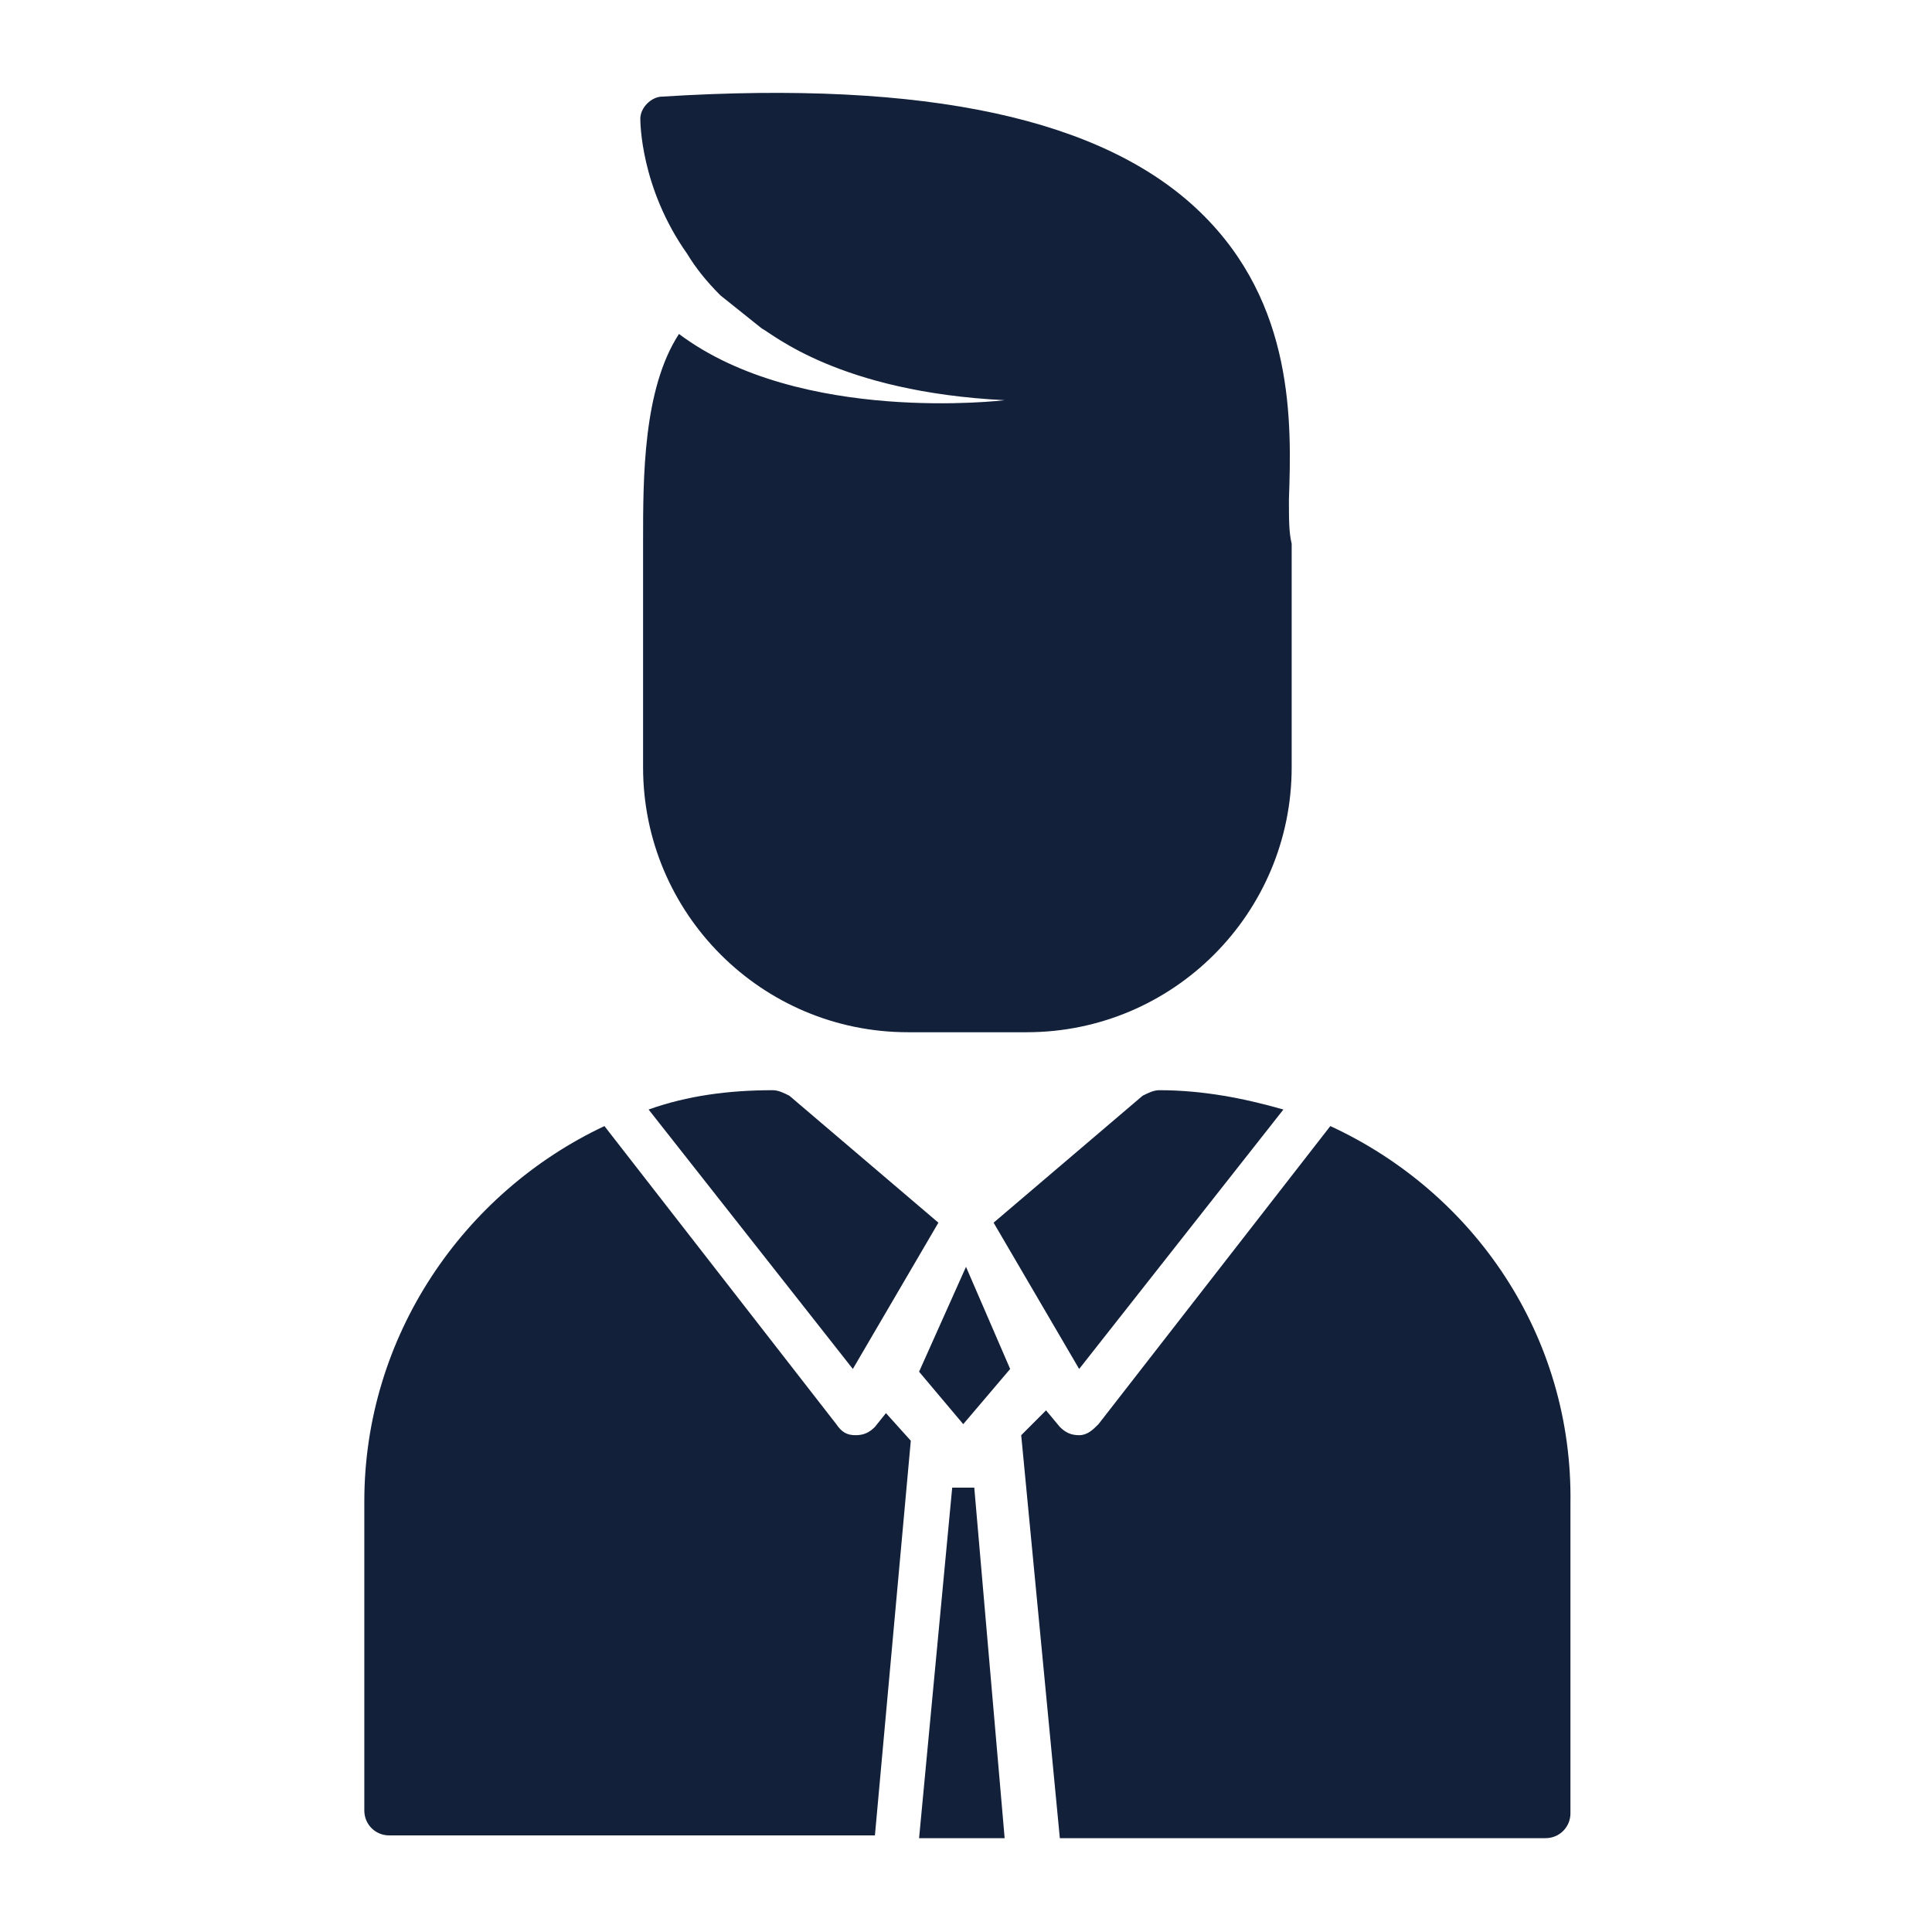 <?xml version="1.0" encoding="utf-8"?>
<!-- Generator: Adobe Illustrator 26.0.0, SVG Export Plug-In . SVG Version: 6.00 Build 0)  -->
<svg version="1.1" id="Layer_1" xmlns="http://www.w3.org/2000/svg" xmlns:xlink="http://www.w3.org/1999/xlink" x="0px" y="0px"
	 viewBox="0 0 70 70" style="enable-background:new 0 0 70 70;" xml:space="preserve">
<style type="text/css">
	.st0{fill:#D34A5B;}
	.st1{fill:#FFFFFF;}
	.st2{fill:#191919;}
	.st3{fill:#1E1E1E;}
	.st4{fill:#12203A;}
	.st5{fill:#BC6D2C;}
	.st6{fill:#002535;}
	.st7{fill:#23A098;}
	.st8{fill:#1A9186;}
	.st9{fill:#73B52D;}
	.st10{fill:#6BA826;}
	.st11{fill:#80BC39;}
	.st12{fill:#A7CD80;}
	.st13{fill:#2DB5AC;}
	.st14{fill:#B3D3AC;}
	.st15{fill:#F7D309;}
	.st16{fill:#F68C29;}
	.st17{fill:#004847;}
	.st18{fill:#013F3C;}
	.st19{fill:#3DD3C4;}
	.st20{fill:#2DAA9E;}
	.st21{fill:#EE464A;}
	.st22{fill:#086362;}
	.st23{fill:#D8B278;}
	.st24{fill:#CCA571;}
	.st25{opacity:5.000000e-02;}
	.st26{fill:#FED094;}
	.st27{fill:#EFC30C;}
	.st28{fill:#FAE56B;}
	.st29{fill:#FFDE17;}
	.st30{fill:#EFC18F;}
	.st31{fill:#B16518;}
	.st32{fill:#A2BB43;}
	.st33{fill:#8FA33A;}
	.st34{fill:#9C5A1B;}
	.st35{fill:#894915;}
	.st36{fill:#F7F4C5;}
	.st37{fill:#DDD9B1;}
	.st38{fill:#E57D28;}
	.st39{fill:#179687;}
	.st40{fill:#045452;}
	.st41{fill:#D3404A;}
	.st42{fill:#ECE46F;}
	.st43{fill:#DDD268;}
	.st44{fill:#FAEE35;}
	.st45{fill:#F4E238;}
	.st46{fill:#D7D6AF;}
	.st47{fill:#FFDCA5;}
	.st48{fill:#231F20;}
	.st49{fill:#A55E29;}
	.st50{fill:#9CCCAC;}
	.st51{fill:#EAC40A;}
	.st52{fill:#23AFA1;}
	.st53{fill:#B56528;}
	.st54{fill:#FF651D;}
	.st55{fill:#FF4A22;}
	.st56{fill:#33C9E4;}
	.st57{fill:#24B2D6;}
	.st58{fill:#AD71D8;}
	.st59{fill:#9762C4;}
	.st60{fill:#89C251;}
	.st61{fill:#79AF3C;}
	.st62{fill:#2EDEF4;}
	.st63{fill:#83B746;}
	.st64{fill:#BFE5E6;}
	.st65{fill:#20D8E5;}
	.st66{fill:#19ACCE;}
	.st67{fill:#45E8F4;}
	.st68{fill:#FFCF61;}
	.st69{opacity:0.1;}
	.st70{fill:#FFBC41;}
	.st71{fill:#F6D2A5;}
	.st72{fill:#AD91D8;}
	.st73{fill:#9F84D3;}
	.st74{fill:#FFB461;}
	.st75{fill:#1BBBCC;}
	.st76{fill:#F44F0F;}
	.st77{fill:#F4BE53;}
	.st78{fill:#EAA157;}
	.st79{fill:#FF5B46;}
	.st80{fill:#ED488A;}
	.st81{fill:#84B749;}
	.st82{fill:#DD3C7E;}
	.st83{fill:#9357C9;}
	.st84{fill:#022432;}
	.st85{fill:#7CB048;}
	.st86{fill:#DB5C22;}
	.st87{fill:#D7417E;}
	.st88{fill:#FFDC7C;}
	.st89{fill:#F4AC38;}
	.st90{fill:#A1E16F;}
	.st91{fill:#F23719;}
	.st92{fill:#A7A7A8;}
	.st93{fill:#E2E0E0;}
	.st94{fill:#E5A339;}
	.st95{fill:#B1DDDD;}
	.st96{fill:#D9206F;}
	.st97{fill:#EAA536;}
	.st98{fill:#D1427C;}
	.st99{fill:#F49C60;}
	.st100{fill:#EAA639;}
	.st101{fill:#9358C6;}
	.st102{fill:#F4493B;}
	.st103{fill:#DDB68C;}
	.st104{fill:#FDDF5C;}
	.st105{fill:#E2C447;}
	.st106{fill:#9765C4;}
	.st107{fill:#5C5F61;}
</style>
<g>
	<g>
		<g>
			<path class="st4" d="M35.3,53.9c0,0-0.1,0-0.1,0c0,0,0,0-0.1,0c-0.1,0-0.1,0-0.2,0l0,0l0,0c-0.1,0-0.1,0-0.2,0c0,0,0,0-0.1,0
				c0,0,0,0-0.1,0l-1.2,12.7h3.1L35.3,53.9L35.3,53.9C35.3,53.9,35.3,53.9,35.3,53.9z"/>
		</g>
		<g>
			<path class="st4" d="M39.1,49.6l7.4-9.4c-1.4-0.4-2.9-0.7-4.5-0.7c-0.2,0-0.4,0.1-0.6,0.2L36,44.3L39.1,49.6z"/>
		</g>
		<g>
			<polygon class="st4" points="33.3,49.7 34.9,51.6 36.6,49.6 35,45.9 			"/>
		</g>
		<g>
			<path class="st4" d="M30.9,49.6l3.1-5.3l-5.4-4.6c-0.2-0.1-0.4-0.2-0.6-0.2c-1.6,0-3.1,0.2-4.5,0.7L30.9,49.6z"/>
		</g>
		<g>
			<path class="st4" d="M48.2,40.8l-8.4,10.8c-0.2,0.2-0.4,0.4-0.7,0.4c0,0,0,0,0,0c-0.3,0-0.5-0.1-0.7-0.3l-0.5-0.6L37,52l1.4,14.6
				H56c0.5,0,0.9-0.4,0.9-0.9V54.5C57,48.4,53.4,43.2,48.2,40.8z"/>
		</g>
		<g>
			<path class="st4" d="M33,52.2l-0.9-1l-0.4,0.5c-0.2,0.2-0.4,0.3-0.7,0.3c0,0,0,0,0,0c-0.3,0-0.5-0.1-0.7-0.4l-8.4-10.8
				c-5.1,2.4-8.7,7.6-8.7,13.6v11.2c0,0.5,0.4,0.9,0.9,0.9h17.6L33,52.2z"/>
		</g>
	</g>
	<g>
		<path class="st4" d="M46.7,18.1c0.1-2.8,0.2-7.1-3.2-10.4C40,4.3,33.6,2.9,24,3.5c-0.4,0-0.8,0.4-0.8,0.8c0,0.1,0,2.5,1.7,4.9
			c0.3,0.5,0.7,1,1.2,1.5l1.5,1.2c0.4,0.2,2.8,2.3,8.8,2.6c0,0-7.4,0.9-11.8-2.4c-1.3,2-1.3,5.2-1.3,7.5l0,8.2
			c0,5.3,4.3,9.6,9.6,9.6h4.3c5.3,0,9.6-4.3,9.6-9.6v-8c0,0,0,0,0-0.1C46.7,19.3,46.7,18.8,46.7,18.1z"/>
	</g>
</g>
</svg>
